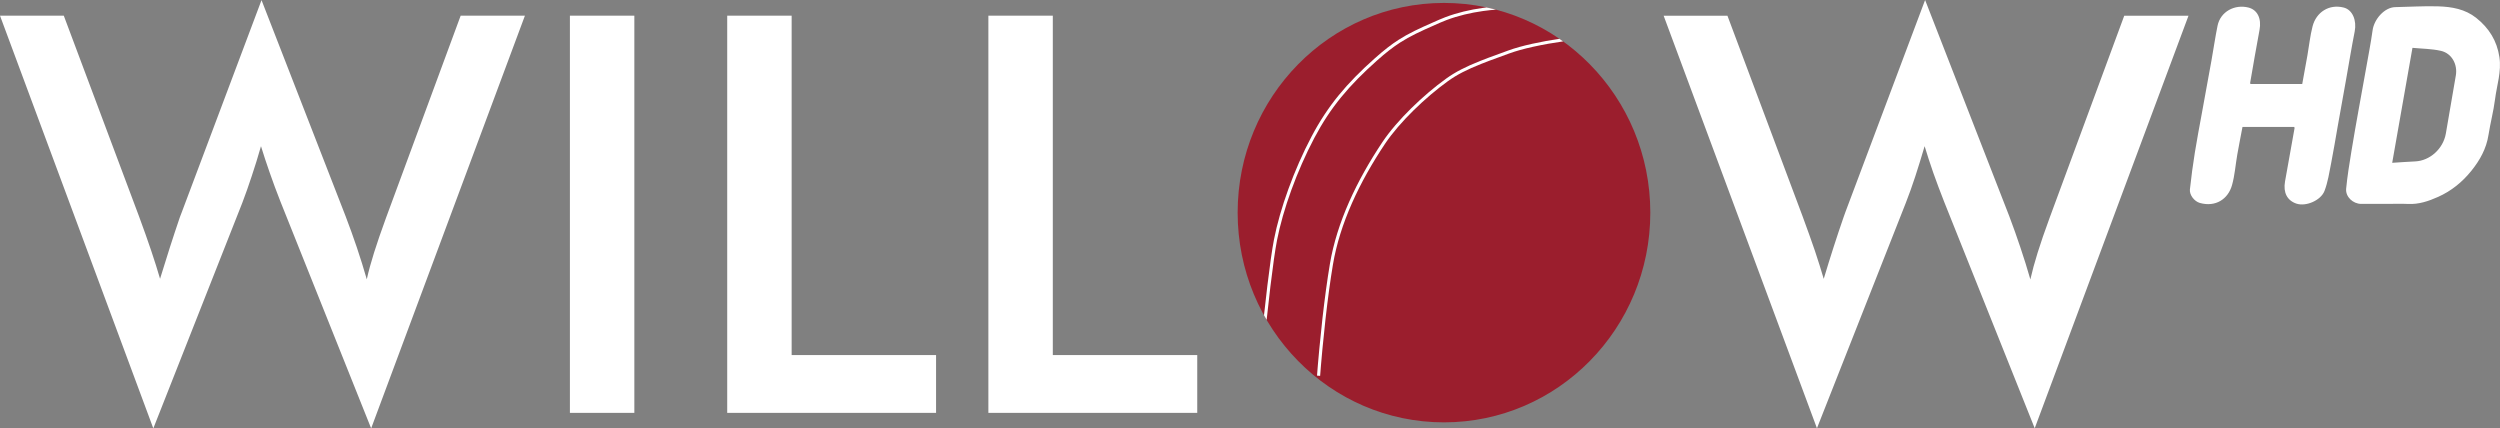 <svg width="800" height="137.08" version="1.1" viewBox="0 0 800 137.08" xmlns="http://www.w3.org/2000/svg">
 <rect x="0" y="0" width="800" height="137.08" fill="#808080" stroke="none"/>
 <g fill-rule="evenodd">
  <path d="m528.1 68.046c0 37.062-29.563 67.109-66.028 67.109s-66.026-30.047-66.026-67.109 29.561-67.109 66.026-67.109 66.028 30.047 66.028 67.109" fill="#9b1e2d"/>
  <path d="m478.73 3.091c-1.058 0.067-2.474 0.203-4.154 0.437-3.982 0.556-7.963 1.489-11.673 2.887-0.714 0.269-1.411 0.553-2.092 0.853-4.509 1.988-5.887 2.61-7.716 3.512-1.887 0.931-3.471 1.813-5.009 2.8-2.319 1.489-4.625 3.28-7.444 5.789-8.98 7.992-14.903 15.01-20.063 24.783-5.596 10.598-10.045 22.991-11.931 32.714-0.309 1.592-0.646 3.687-1.007 6.225-0.348 2.446-0.713 5.271-1.089 8.399-0.418 3.474-0.832 7.163-1.227 10.881-0.288-0.49-0.569-0.984-0.845-1.482 0.351-3.254 0.714-6.469 1.081-9.518 0.377-3.135 0.743-5.965 1.092-8.42 0.363-2.553 0.703-4.664 1.015-6.275 1.905-9.821 6.387-22.306 12.029-32.99 5.223-9.891 11.22-16.997 20.282-25.063 2.855-2.541 5.202-4.364 7.568-5.883 1.571-1.008 3.187-1.908 5.106-2.855 1.847-0.911 3.23-1.536 7.755-3.53 0.698-0.308 1.412-0.599 2.143-0.874 3.786-1.427 7.837-2.377 11.887-2.942 0.447-0.062 0.876-0.118 1.285-0.167 1.011 0.216 2.014 0.456 3.007 0.718z" fill="#fff"/>
  <path d="m500.2 13.249c-2.93 0.413-6.292 0.987-9.651 1.73-2.905 0.643-5.472 1.353-7.605 2.132-7.182 2.621-6.819 2.487-8.92 3.322-4.587 1.822-7.782 3.448-10.676 5.531-7.096 5.108-15.498 13.104-20.144 20.057-8.207 12.283-14.458 25.516-16.663 38.641-0.425 2.53-0.835 5.254-1.228 8.144-0.818 6.007-1.532 12.445-2.137 18.884-0.363 3.863-0.609 6.867-0.734 8.582l-0.995-0.072c0.126-1.722 0.372-4.733 0.736-8.603 0.606-6.451 1.321-12.902 2.142-18.925 0.395-2.9 0.806-5.634 1.233-8.175 2.232-13.29 8.538-26.64 16.817-39.03 4.721-7.066 13.206-15.14 20.39-20.312 2.97-2.138 6.234-3.799 10.89-5.649 2.114-0.84 1.749-0.705 8.947-3.332 2.18-0.796 4.787-1.517 7.732-2.169 2.994-0.663 5.986-1.191 8.679-1.592 0.399 0.274 0.795 0.553 1.188 0.836z" fill="#fff"/>
 </g>
 <path d="m4.093e-7 5.01h20.41l24.056 64.167c1.542 4.207 2.874 7.909 3.94 11.111 1.066 3.169 2.013 6.162 2.813 8.918 2.042-6.696 4.145-13.272 6.339-19.701 0.295-0.8 0.504-1.361 0.623-1.628l25.507-67.841 26.901 69.145c1.275 3.346 2.489 6.696 3.616 10.041 1.127 3.378 2.194 6.753 3.169 10.16 0.562-2.608 1.361-5.449 2.341-8.59 0.976-3.112 2.251-6.814 3.821-11.111l23.879-64.672h20.562l-49.21 132.07-29.004-72.523c-1.275-3.231-2.427-6.339-3.465-9.332-1.037-2.964-1.984-5.806-2.784-8.442-0.976 3.407-1.956 6.605-2.96 9.57-0.976 2.993-1.984 5.835-3.022 8.561l-28.471 72.167zm182.37 127.1v-127.1h20.62v127.1zm50.337 0v-127.1h20.62v108.61h46.213v18.488zm83.573 0v-127.1h20.62v108.61h46.217v18.488zm216.09-127.07h20.415l24.027 64.138c1.57 4.235 2.874 7.938 3.969 11.111 1.066 3.169 1.984 6.162 2.813 8.947 2.013-6.724 4.117-13.272 6.339-19.701 0.267-0.828 0.476-1.361 0.594-1.661l25.507-67.874 26.93 69.178c1.275 3.35 2.46 6.724 3.583 10.074s2.194 6.724 3.169 10.16c0.59-2.608 1.361-5.482 2.341-8.59 0.976-3.141 2.251-6.843 3.821-11.111l23.879-64.676h20.562l-49.21 132.01-28.976-72.466c-1.275-3.26-2.46-6.372-3.497-9.332-1.037-2.993-1.956-5.806-2.755-8.471-1.009 3.407-1.984 6.605-2.964 9.598-0.976 2.964-1.984 5.835-3.05 8.532l-28.443 72.138zm231.6 60.206c-2.792 0-5.584 0.008-8.381 0-2.628-0.008-5.068-2.259-4.822-4.863 0.377-3.957 1.029-7.893 1.661-11.821 0.746-4.637 1.587-9.258 2.407-13.879 0.775-4.367 1.595-8.729 2.366-13.096 0.701-3.965 1.472-7.917 2.03-11.903 0.496-3.555 3.801-7.348 7.269-7.405 4.564-0.074 9.131-0.394 13.686-0.25 4.354 0.135 8.647 0.853 12.239 3.723 4.051 3.239 6.593 7.265 7.384 12.51 0.705 4.678-0.832 9.033-1.398 13.518-0.484 3.825-1.501 7.585-2.095 11.402-0.681 4.395-2.759 8.098-5.465 11.46-2.891 3.592-6.421 6.474-10.669 8.368-3.038 1.357-6.15 2.419-9.574 2.255-2.206-0.111-4.424-0.021-6.638-0.021zm8.016-49.94c-2.181 12.382-4.305 24.433-6.482 36.791 2.595-0.16 4.978-0.34 7.368-0.447 4.678-0.209 8.934-4.006 9.795-8.885 1.091-6.195 2.112-12.399 3.198-18.598 0.619-3.538-1.275-7.101-4.773-7.897-2.911-0.664-5.966-0.66-9.106-0.964zm-37.816 25.306h-16.573c-0.554 2.928-1.144 5.888-1.669 8.86-0.57 3.256-0.791 6.601-1.681 9.762-1.267 4.51-5.281 7.122-10.312 5.703-1.734-0.492-3.35-2.554-3.165-4.305 0.414-3.961 0.964-7.909 1.587-11.845 0.644-4.075 1.439-8.127 2.173-12.19 1.041-5.736 2.103-11.468 3.132-17.204 0.664-3.707 1.201-7.442 1.948-11.132 0.935-4.596 5.523-6.946 9.877-5.851 2.886 0.726 4.252 3.514 3.559 7.175-1.066 5.625-2.009 11.275-2.997 16.917-0.016 0.09 0.046 0.197 0.094 0.373h16.573c0.545-3.014 1.115-6.085 1.661-9.164 0.545-3.1 0.857-6.261 1.648-9.295 1.169-4.506 5.269-7.2 9.988-5.994 2.858 0.734 4.174 4.174 3.493 7.639-1.017 5.162-1.861 10.357-2.784 15.54-0.886 4.978-1.788 9.955-2.673 14.933-0.697 3.912-1.32 7.84-2.091 11.735-0.586 2.969-1.041 6.019-2.112 8.819-1.177 3.067-5.978 5.101-9.02 4.063-2.952-1.009-4.235-3.542-3.62-7.06 0.996-5.691 2.038-11.374 3.05-17.061 0.016-0.086-0.036-0.193-0.086-0.418z" fill="#fff"/>
</svg>
